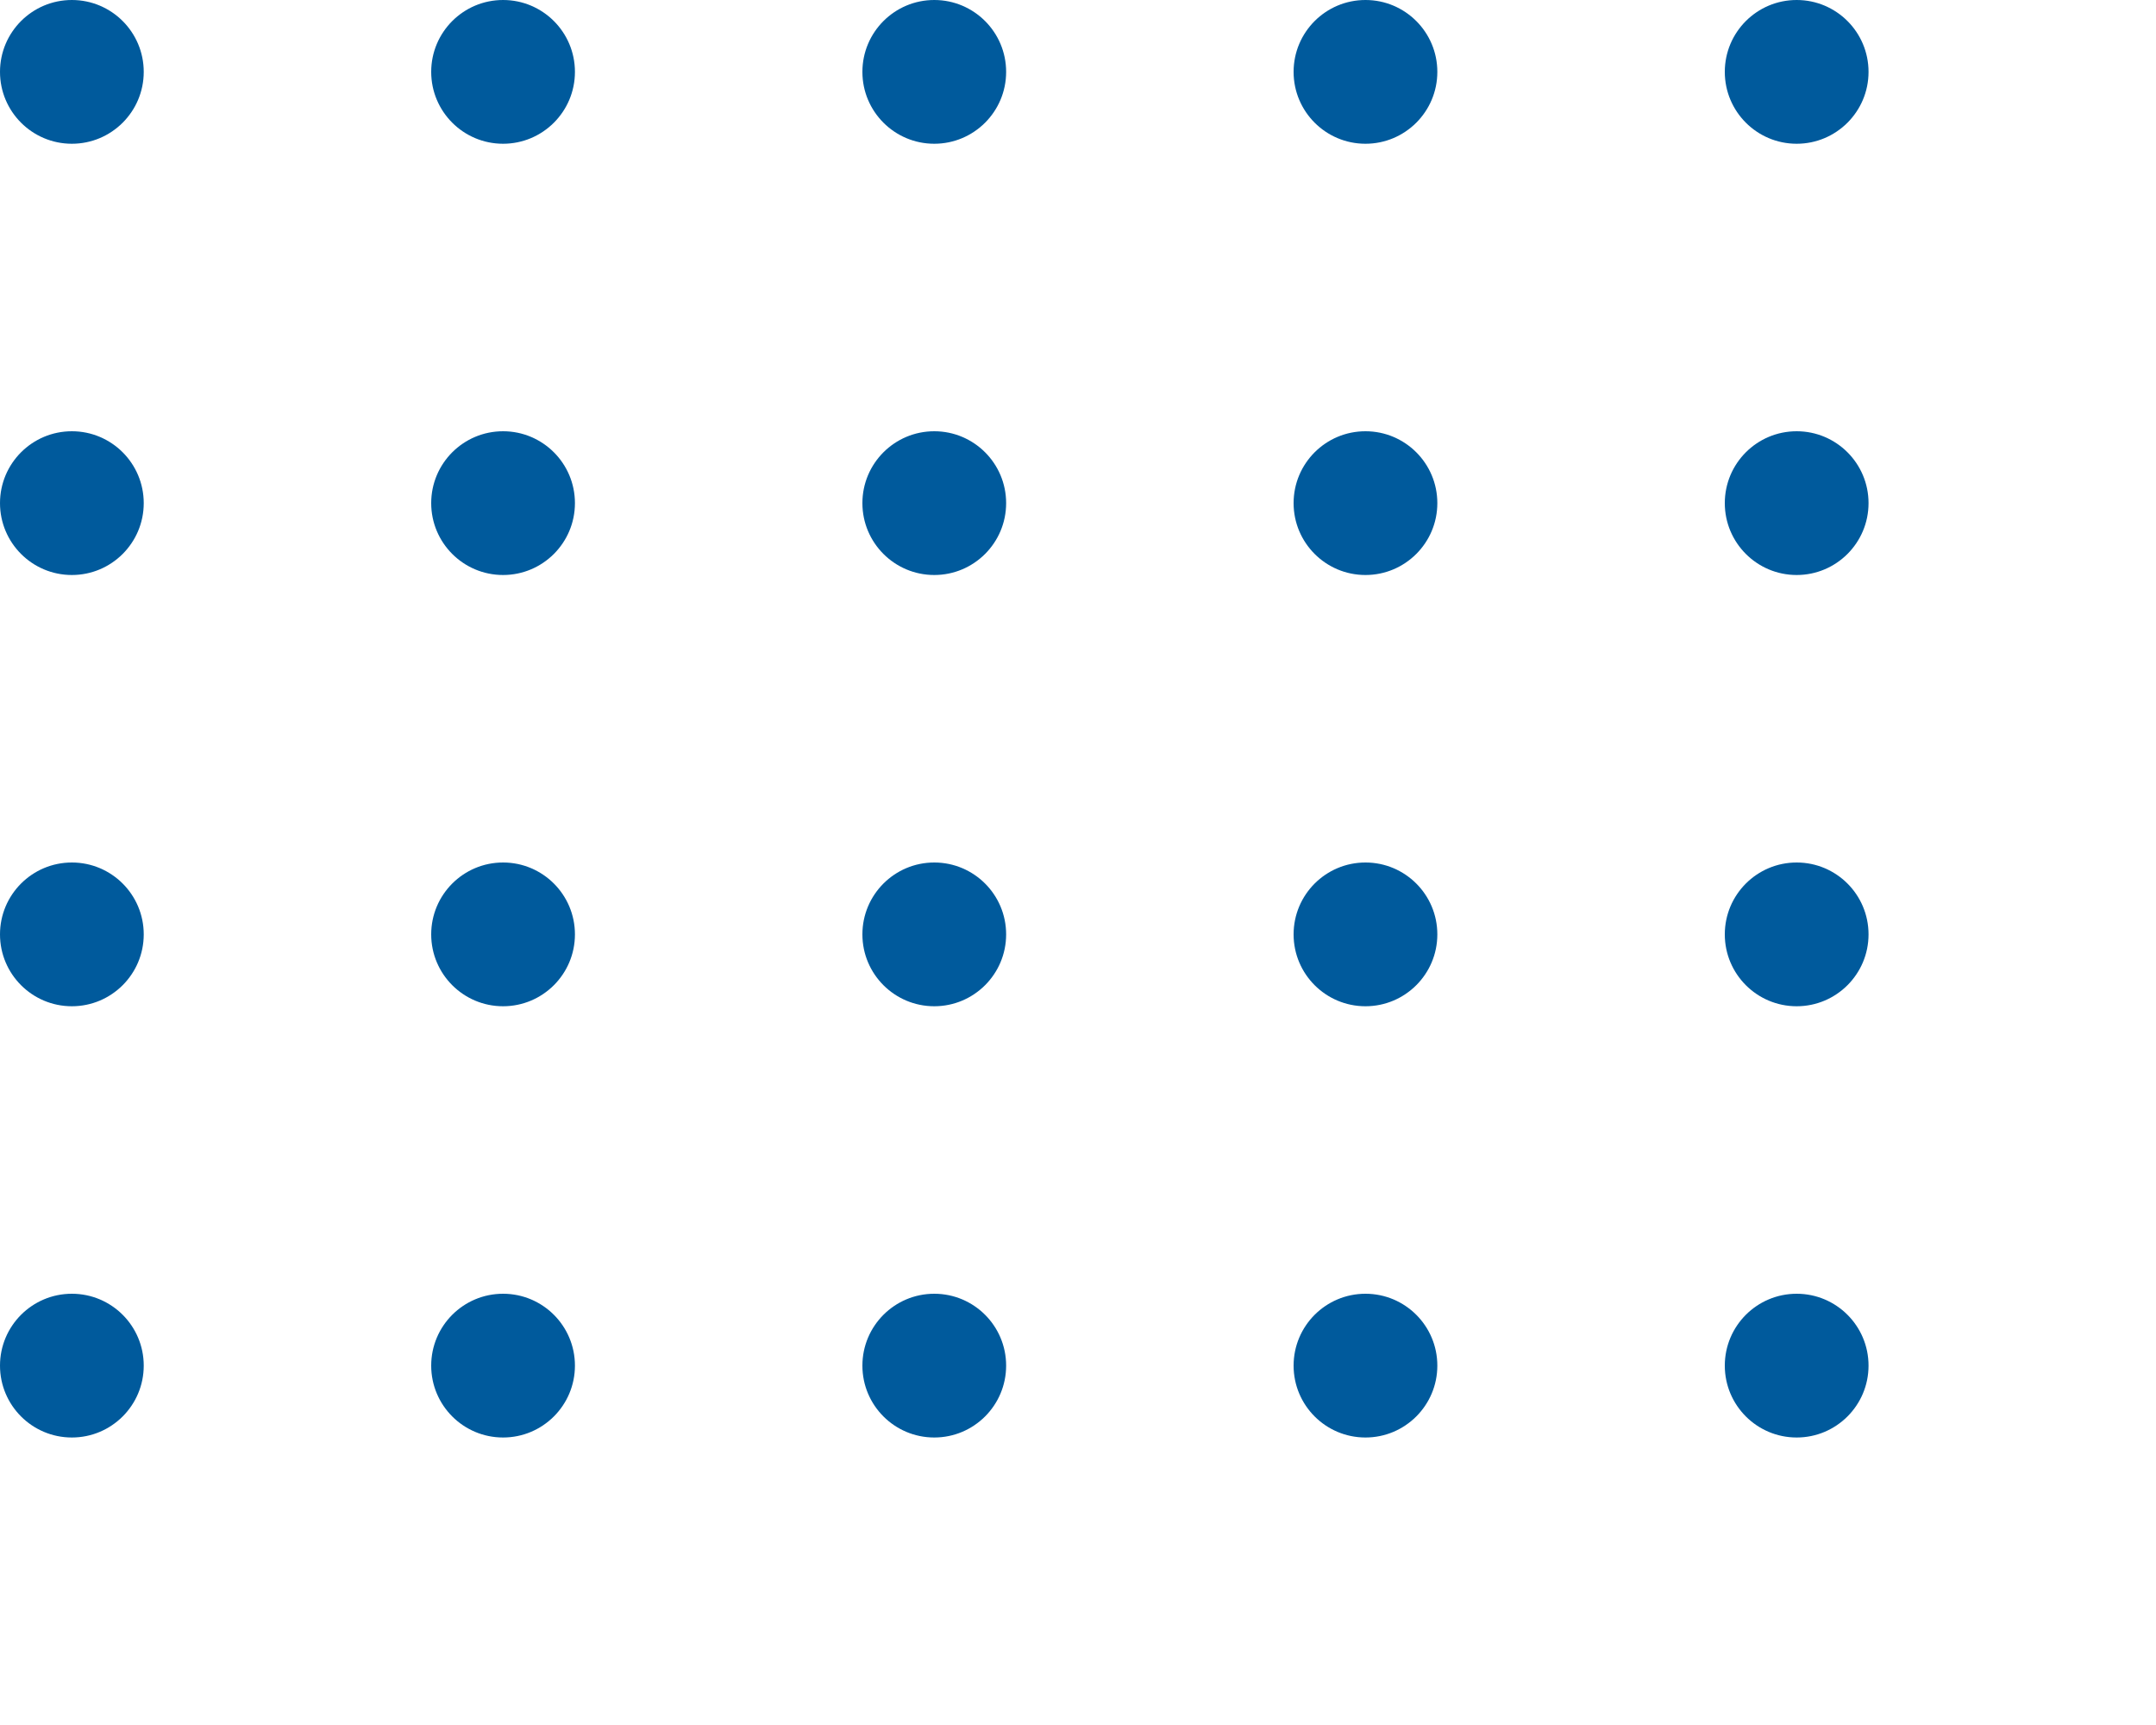 <?xml version="1.0" encoding="utf-8"?>
<!-- Generator: Adobe Illustrator 17.0.0, SVG Export Plug-In . SVG Version: 6.00 Build 0)  -->
<!DOCTYPE svg PUBLIC "-//W3C//DTD SVG 1.1//EN" "http://www.w3.org/Graphics/SVG/1.1/DTD/svg11.dtd">
<svg version="1.1" id="Layer_1" xmlns="http://www.w3.org/2000/svg" xmlns:xlink="http://www.w3.org/1999/xlink" x="0px" y="0px"
	 width="60px" height="48px" viewBox="-4 -4 60 48" enable-background="new -4 -4 60 48" xml:space="preserve">
<g>
	<circle fill="#005A9C" cx="-2" cy="-2" r="2"/>
	<circle fill="#005A9C" cx="10" cy="-2" r="2"/>
	<circle fill="#005A9C" cx="22" cy="-2" r="2"/>
	<circle fill="#005A9C" cx="34" cy="-2" r="2"/>
	<circle fill="#005A9C" cx="46" cy="-2" r="2"/>
	<circle fill="#005A9C" cx="-2" cy="10" r="2"/>
	<circle fill="#005A9C" cx="10" cy="10" r="2"/>
	<circle fill="#005A9C" cx="22" cy="10" r="2"/>
	<circle fill="#005A9C" cx="34" cy="10" r="2"/>
	<circle fill="#005A9C" cx="46" cy="10" r="2"/>
	<circle fill="#005A9C" cx="-2" cy="22" r="2"/>
	<circle fill="#005A9C" cx="10" cy="22" r="2"/>
	<circle fill="#005A9C" cx="22" cy="22" r="2"/>
	<circle fill="#005A9C" cx="34" cy="22" r="2"/>
	<circle fill="#005A9C" cx="46" cy="22" r="2"/>
	<circle fill="#005A9C" cx="-2" cy="34" r="2"/>
	<circle fill="#005A9C" cx="10" cy="34" r="2"/>
	<circle fill="#005A9C" cx="22" cy="34" r="2"/>
	<circle fill="#005A9C" cx="34" cy="34" r="2"/>
	<circle fill="#005A9C" cx="46" cy="34" r="2"/>
</g>
</svg>
